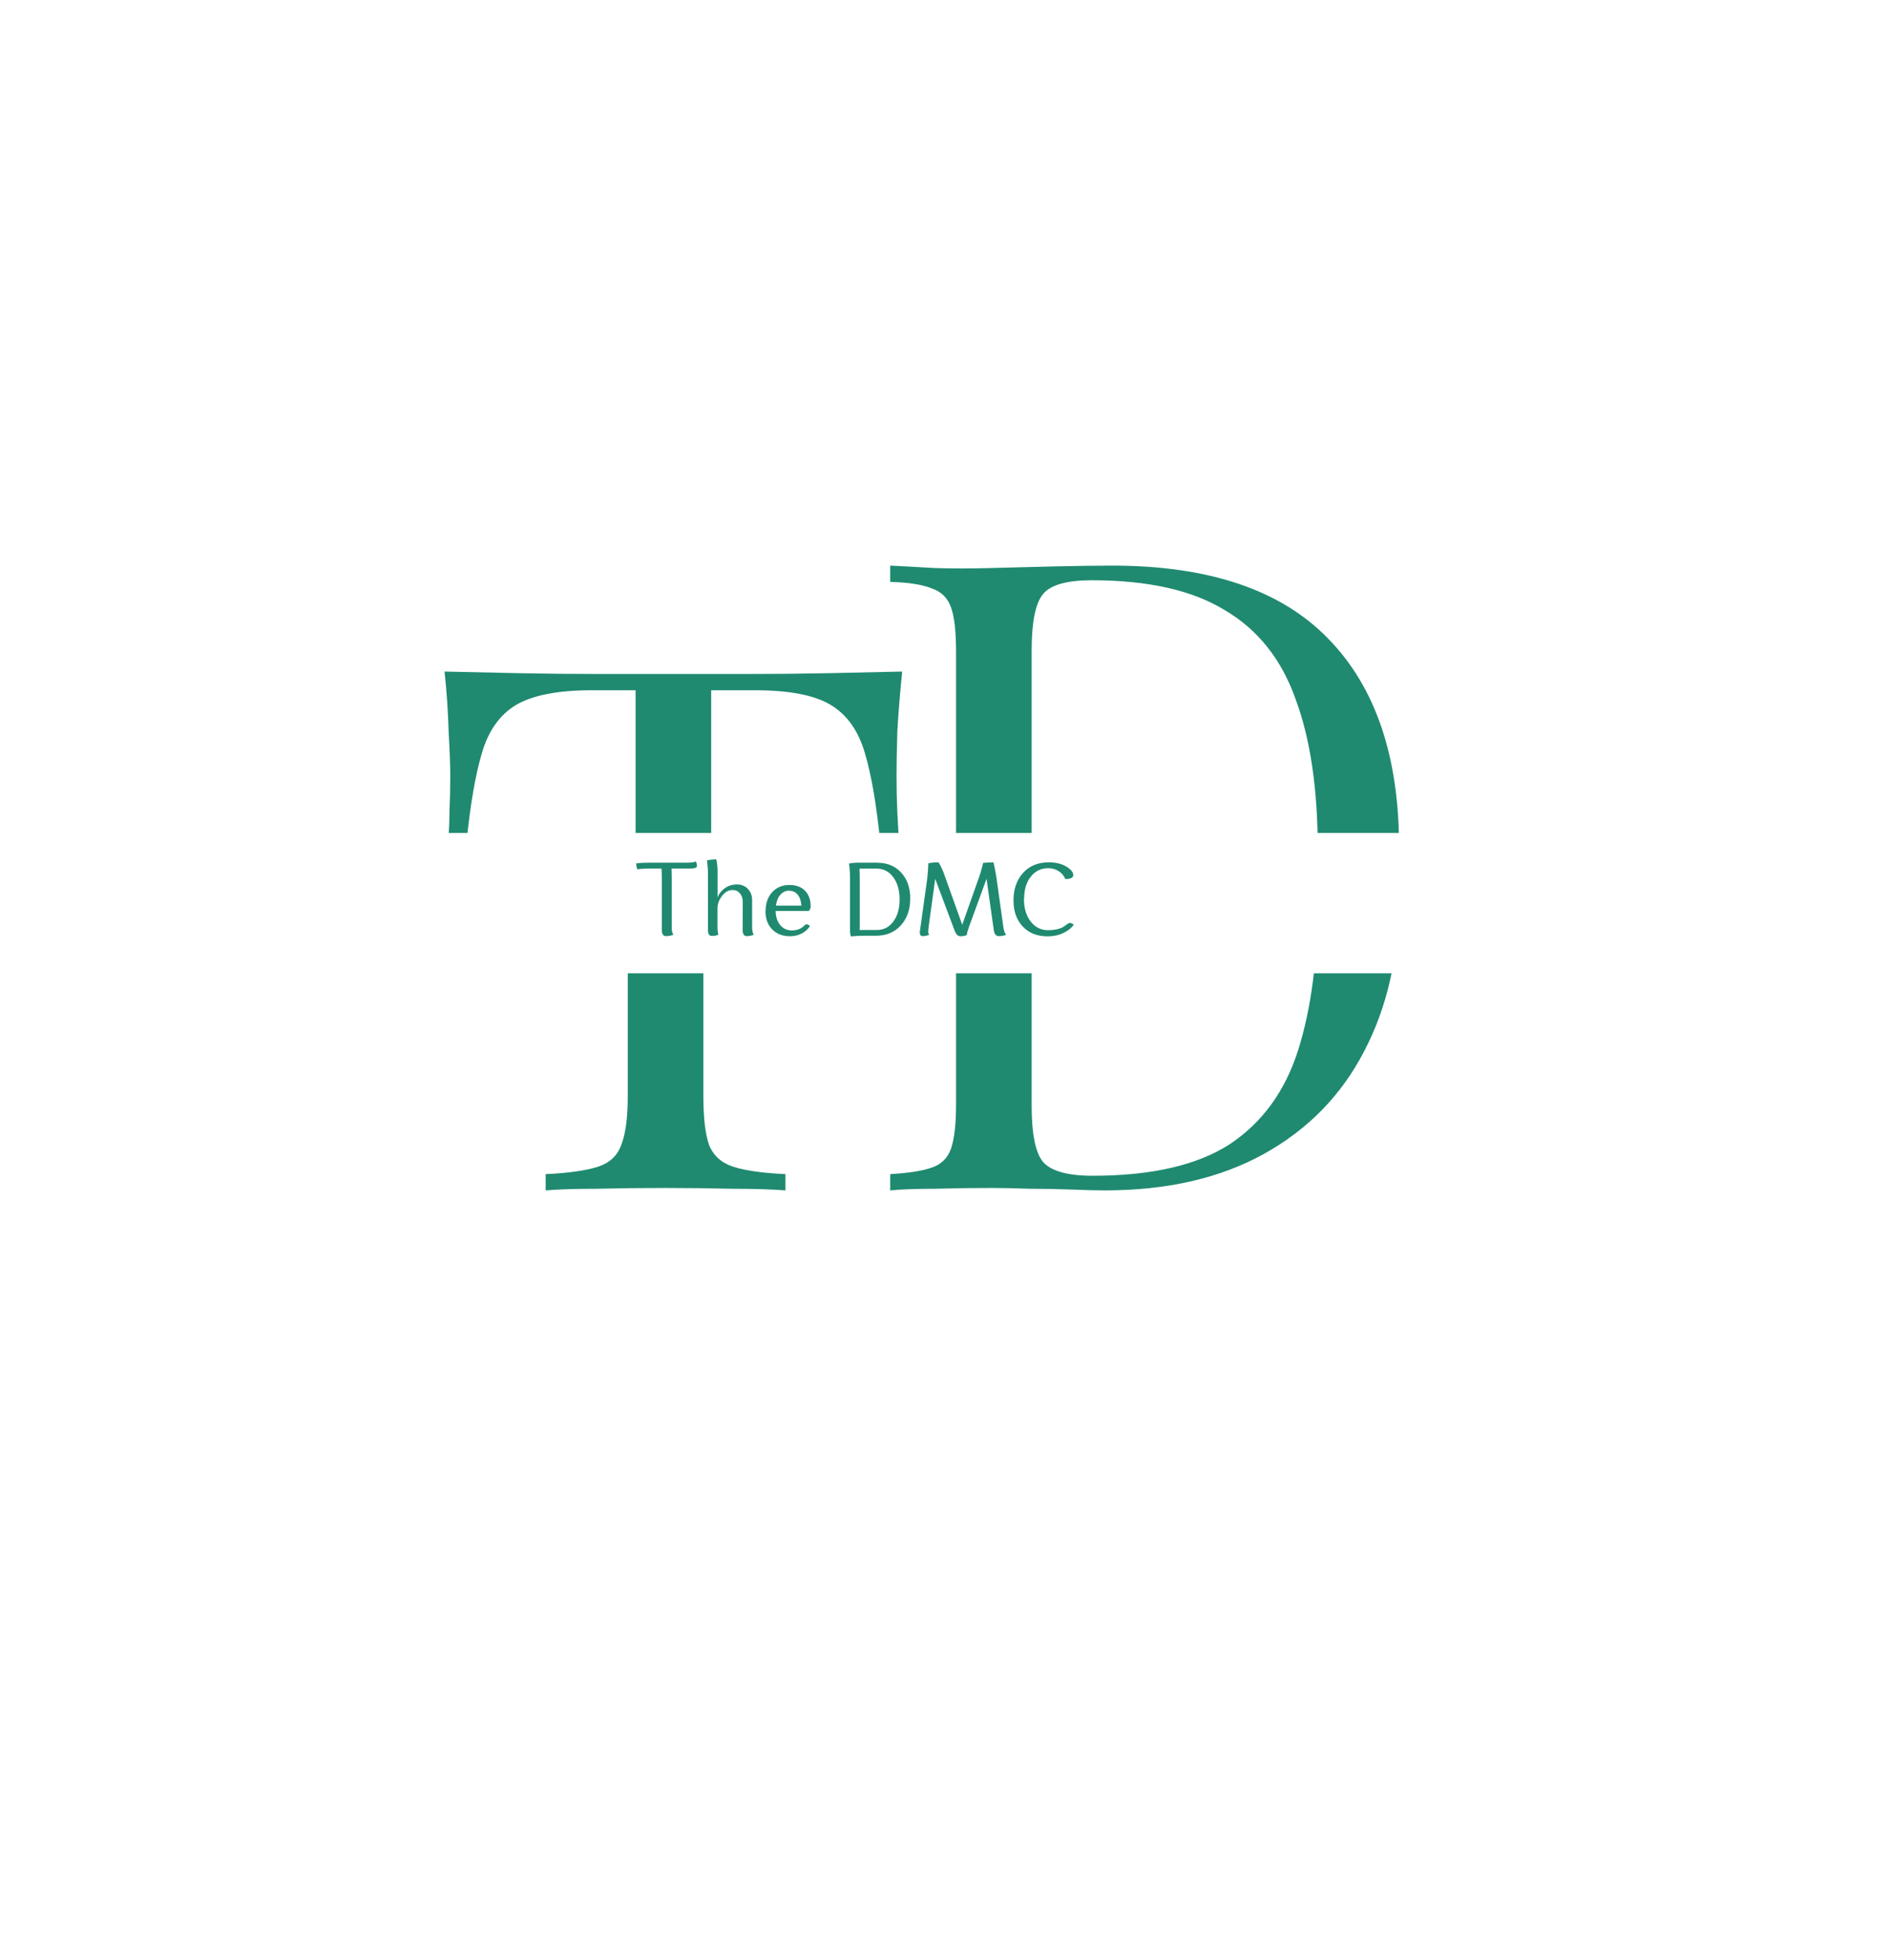 <svg width="3621" height="3755" viewBox="0 0 3621 3755" fill="none" xmlns="http://www.w3.org/2000/svg">
<g clip-path="url(#clip0_1_31)">
<path d="M1729.43 1286.82C1725.28 1326.29 1722.16 1364.73 1720.08 1402.12C1719.04 1438.48 1718.53 1466.53 1718.53 1486.27C1718.53 1511.2 1719.04 1534.57 1720.08 1556.38C1721.12 1578.2 1722.16 1597.41 1723.2 1614.03H1687.36C1680.09 1541.32 1670.22 1484.19 1657.76 1442.64C1645.29 1400.05 1623.48 1369.4 1592.31 1350.71C1561.15 1332.01 1512.85 1322.66 1447.4 1322.66H1363.26V2209.25C1363.26 2250.8 1366.9 2281.97 1374.17 2302.74C1382.48 2323.52 1398.06 2337.54 1420.92 2344.81C1443.77 2352.08 1477.01 2356.76 1520.64 2358.84V2390C1493.63 2387.92 1459.35 2386.88 1417.8 2386.88C1376.25 2385.84 1334.18 2385.33 1291.59 2385.33C1244.84 2385.33 1200.7 2385.84 1159.14 2386.88C1118.63 2386.88 1085.91 2387.92 1060.98 2390V2358.84C1104.61 2356.76 1137.85 2352.08 1160.7 2344.81C1183.56 2337.54 1198.62 2323.52 1205.89 2302.74C1214.2 2281.97 1218.35 2250.8 1218.35 2209.25V1322.66H1134.21C1069.81 1322.66 1021.51 1332.01 989.305 1350.71C958.142 1369.4 936.328 1400.05 923.862 1442.64C911.397 1484.19 901.529 1541.32 894.257 1614.03H858.419C860.497 1597.41 861.536 1578.2 861.536 1556.38C862.574 1534.57 863.094 1511.2 863.094 1486.27C863.094 1466.53 862.055 1438.48 859.978 1402.12C858.939 1364.73 856.342 1326.29 852.187 1286.82C895.815 1287.86 943.08 1288.9 993.98 1289.94C1045.92 1290.98 1097.86 1291.5 1149.8 1291.5C1201.73 1291.5 1249 1291.5 1291.59 1291.5C1334.18 1291.5 1380.92 1291.5 1431.82 1291.5C1483.76 1291.5 1535.7 1290.98 1587.64 1289.94C1639.58 1288.9 1686.84 1287.86 1729.43 1286.82Z" fill="#1F8A70"/>
<path d="M2131.82 1083.82C2317.76 1083.82 2455.92 1130.57 2546.29 1224.06C2636.67 1316.51 2681.85 1449.47 2681.85 1622.95C2681.85 1736.17 2659.52 1835.37 2614.85 1920.55C2571.22 2004.69 2507.34 2070.14 2423.2 2116.88C2339.06 2163.63 2237.26 2187 2117.8 2187C2102.22 2187 2081.44 2186.48 2055.47 2185.44C2029.5 2184.4 2002.49 2183.88 1974.45 2183.88C1947.44 2182.84 1922.51 2182.33 1899.66 2182.33C1863.3 2182.33 1827.46 2182.84 1792.14 2183.88C1756.82 2183.88 1728.26 2184.92 1706.44 2187V2155.84C1741.76 2153.76 1768.25 2149.6 1785.91 2143.37C1804.61 2137.14 1817.07 2124.67 1823.31 2105.98C1829.54 2087.28 1832.65 2059.23 1832.65 2021.83V1248.99C1832.65 1210.55 1829.54 1182.5 1823.31 1164.85C1817.07 1146.15 1804.61 1133.68 1785.91 1127.45C1768.25 1120.18 1741.76 1116.02 1706.44 1114.98V1083.82C1728.26 1084.86 1756.82 1086.42 1792.14 1088.5C1827.46 1089.53 1862.26 1089.53 1896.54 1088.5C1932.9 1087.46 1973.93 1086.42 2019.63 1085.38C2065.34 1084.34 2102.74 1083.82 2131.82 1083.82ZM2092.87 1111.87C2045.08 1111.87 2013.92 1120.7 1999.38 1138.36C1984.83 1156.02 1977.56 1191.85 1977.56 1245.87V2024.95C1977.56 2078.97 1984.83 2114.81 1999.38 2132.46C2014.96 2150.12 2046.64 2158.95 2094.43 2158.95C2207.65 2158.95 2295.43 2138.7 2357.75 2098.18C2420.08 2056.63 2463.71 1996.38 2488.64 1917.44C2513.57 1838.49 2526.04 1742.4 2526.04 1629.18C2526.04 1512.83 2512.01 1416.75 2483.97 1340.92C2456.96 1264.05 2411.77 1206.92 2348.41 1169.52C2286.08 1131.08 2200.9 1111.87 2092.87 1111.87Z" fill="#1F8A70"/>
</g>
<path d="M1323.8 1664.2H1287.2C1287.4 1671.2 1287.6 1676.4 1287.6 1680V1775.8C1287.6 1784 1288.8 1789 1291 1791C1286.8 1792.8 1282 1793.8 1276.6 1793.8C1271.2 1793.8 1268.6 1789.6 1268.6 1781.4V1683C1268.6 1674.8 1268.4 1668.6 1268 1664.2H1250.4C1239.8 1664.2 1230.2 1664.6 1221.6 1665.6C1220.2 1662.2 1219.6 1658.4 1219.6 1654.4C1227.4 1653.4 1236.6 1653 1247.2 1653H1318C1326.4 1653 1331.6 1652.2 1333.4 1650.6C1335.2 1653 1336 1655.8 1336 1659.2C1336 1662.6 1332 1664.2 1323.8 1664.2ZM1423.54 1781.4L1423.74 1728C1423.74 1721.4 1421.94 1716 1418.34 1711.8C1414.74 1707.6 1410.14 1705.4 1404.54 1705.4C1396.94 1705.4 1390.34 1709 1384.54 1716.2C1378.74 1723.4 1375.74 1731 1375.34 1739.2V1775.4C1375.34 1783.4 1375.94 1788.6 1377.14 1791C1373.94 1792.6 1369.74 1793.4 1364.74 1793.4C1362.34 1793.4 1360.54 1792.6 1359.14 1791C1357.74 1789.4 1357.14 1786 1357.14 1781V1677.6C1357.14 1667.8 1356.54 1658.2 1355.14 1648.8C1359.74 1647.4 1365.74 1646.8 1373.14 1646.8C1374.74 1654.4 1375.54 1662 1375.54 1669.6V1719.4C1378.14 1712.6 1382.74 1706.8 1389.34 1702C1395.94 1697.2 1403.74 1694.8 1412.74 1694.8C1421.14 1694.8 1428.14 1697.6 1433.54 1703.2C1438.94 1708.8 1441.74 1715.8 1441.74 1724.4V1775.8C1441.74 1784 1442.94 1789 1445.14 1791C1440.94 1792.8 1436.34 1793.8 1431.14 1793.8C1426.14 1793.8 1423.54 1789.6 1423.54 1781.4ZM1467.35 1746.2L1467.55 1746C1467.55 1731 1471.75 1718.8 1480.15 1709.6C1488.55 1700.4 1499.55 1695.8 1512.95 1695.8C1525.95 1695.8 1535.95 1699.4 1543.15 1706.8C1550.35 1714.2 1553.95 1724.2 1553.95 1736.8C1553.95 1740 1552.75 1743 1550.35 1745.6H1486.75C1486.95 1756.8 1489.95 1765.8 1495.55 1772.6C1501.15 1779.4 1508.55 1782.8 1517.75 1782.8C1522.35 1782.8 1526.35 1782.2 1529.95 1781C1533.55 1779.8 1536.15 1778.4 1537.95 1777L1542.75 1772.8C1544.15 1771.6 1545.15 1771 1545.75 1771C1547.15 1771 1548.55 1771.6 1549.95 1772.6L1552.75 1774.2C1549.15 1780.2 1543.95 1785 1537.15 1788.6C1530.35 1792.2 1522.75 1794 1514.35 1794C1500.15 1794 1488.75 1789.6 1480.15 1780.8C1471.55 1772 1467.35 1760.4 1467.35 1746.2ZM1512.55 1706.8L1512.75 1706.6C1506.15 1706.6 1500.55 1709.2 1495.95 1714.4C1491.35 1719.6 1488.55 1726.6 1487.35 1735.4H1536.15C1535.55 1726.2 1533.15 1719.2 1528.95 1714.2C1524.75 1709.2 1519.35 1706.8 1512.55 1706.8ZM1682.02 1653V1653.2C1700.62 1653.2 1715.82 1659.4 1727.42 1672C1739.02 1684.6 1744.82 1701 1744.82 1721.4C1744.82 1742.8 1738.82 1760 1726.82 1773.2C1714.82 1786.4 1699.02 1793 1679.42 1793H1660.02C1649.82 1793 1640.22 1793.4 1631.22 1794.4C1630.02 1791.4 1629.42 1787.6 1629.42 1783.2V1683.6C1629.42 1673.8 1628.82 1664.2 1627.42 1654.8C1632.42 1653.6 1638.82 1653 1646.62 1653H1682.02ZM1648.02 1776L1647.82 1782.2C1649.62 1782 1652.62 1782 1656.62 1782H1681.02C1694.02 1782 1704.42 1776.6 1712.42 1765.8C1720.42 1755 1724.42 1741 1724.42 1723.6C1724.42 1706 1720.42 1691.8 1712.22 1680.8C1704.02 1669.8 1693.42 1664.4 1680.22 1664.4H1647.62C1647.82 1671.6 1648.02 1677 1648.02 1680.8V1776ZM1904.87 1781.4L1891.07 1684L1857.47 1776C1854.67 1784 1853.27 1789.2 1853.27 1791.6C1850.27 1793.2 1846.27 1794 1841.27 1794C1838.67 1794 1836.47 1793.2 1834.67 1791.4C1832.87 1789.6 1831.07 1786.4 1829.27 1781.6L1792.67 1684L1780.07 1776C1779.47 1781.4 1779.27 1784.4 1779.27 1785C1779.27 1788 1780.07 1790 1781.47 1791C1777.27 1792.8 1773.07 1793.8 1768.87 1793.8C1765.07 1793.8 1763.07 1791.4 1763.07 1786.4L1777.47 1683C1778.67 1672 1779.27 1662.4 1779.47 1654.4C1784.27 1653 1790.87 1652.4 1799.07 1652.4C1803.67 1660 1807.27 1667.6 1809.87 1675.2L1844.47 1772L1876.07 1682.8C1879.47 1673.4 1882.27 1663.6 1884.67 1653.4C1888.87 1652.8 1895.47 1652.6 1904.47 1652.6C1906.27 1660 1908.07 1669.2 1909.87 1680.2L1923.27 1776C1924.47 1784.2 1926.27 1789.2 1928.87 1791C1925.07 1792.8 1920.27 1793.8 1914.47 1793.8C1909.07 1793.8 1905.87 1789.6 1904.87 1781.4ZM1963.15 1722.2L1962.75 1721.8C1962.75 1739.8 1966.95 1754.4 1975.55 1765.6C1984.15 1776.8 1995.35 1782.4 2009.15 1782.4C2016.15 1782.4 2022.35 1781.6 2027.75 1780.2C2033.15 1778.8 2036.95 1777.2 2039.35 1775.4C2041.75 1773.6 2043.95 1772 2046.15 1770.6C2048.35 1769.2 2049.95 1768.4 2051.15 1768.4C2052.15 1768.4 2053.55 1769 2055.35 1770L2058.35 1771.8C2053.75 1778.4 2046.95 1783.8 2037.95 1788C2028.95 1792.2 2018.95 1794.2 2007.95 1794.2C1987.95 1794.2 1972.15 1787.8 1960.35 1775.2C1948.55 1762.6 1942.75 1746 1942.75 1725.4C1942.75 1703.6 1948.95 1686 1961.15 1672.6C1973.35 1659.2 1989.75 1652.4 2010.15 1652.4C2023.95 1652.4 2035.35 1655.2 2044.15 1660.6C2052.95 1666 2057.35 1671.4 2057.35 1676.8C2057.35 1681.8 2052.35 1684.4 2042.15 1684.4C2039.55 1678.2 2035.35 1673.2 2029.55 1669.4C2023.75 1665.6 2016.95 1663.6 2009.15 1663.6C1995.55 1663.6 1984.55 1669 1975.95 1679.8C1967.35 1690.6 1963.15 1704.8 1963.15 1722.2Z" fill="#1F8A70"/>
<g clip-path="url(#clip1_1_31)">
<path d="M1714.43 1177.82C1710.28 1217.29 1707.16 1255.73 1705.08 1293.12C1704.04 1329.48 1703.53 1357.53 1703.53 1377.27C1703.53 1402.2 1704.04 1425.57 1705.08 1447.38C1706.12 1469.2 1707.16 1488.41 1708.2 1505.03H1672.36C1665.09 1432.32 1655.22 1375.19 1642.76 1333.64C1630.29 1291.05 1608.48 1260.4 1577.31 1241.71C1546.15 1223.01 1497.85 1213.66 1432.4 1213.66H1348.26V2100.25C1348.26 2141.8 1351.9 2172.97 1359.17 2193.74C1367.48 2214.52 1383.06 2228.54 1405.92 2235.81C1428.77 2243.08 1462.01 2247.76 1505.64 2249.84V2281C1478.63 2278.92 1444.35 2277.88 1402.8 2277.88C1361.25 2276.84 1319.18 2276.33 1276.59 2276.33C1229.84 2276.33 1185.7 2276.84 1144.14 2277.88C1103.63 2277.88 1070.91 2278.92 1045.98 2281V2249.84C1089.61 2247.76 1122.85 2243.08 1145.7 2235.81C1168.56 2228.54 1183.62 2214.52 1190.89 2193.74C1199.2 2172.97 1203.35 2141.8 1203.35 2100.25V1213.66H1119.21C1054.81 1213.66 1006.51 1223.01 974.305 1241.71C943.142 1260.4 921.328 1291.05 908.862 1333.64C896.397 1375.19 886.529 1432.32 879.257 1505.03H843.419C845.497 1488.41 846.536 1469.2 846.536 1447.38C847.574 1425.57 848.094 1402.2 848.094 1377.27C848.094 1357.53 847.055 1329.48 844.978 1293.12C843.939 1255.73 841.342 1217.29 837.187 1177.82C880.815 1178.86 928.08 1179.9 978.98 1180.94C1030.92 1181.98 1082.86 1182.5 1134.8 1182.5C1186.73 1182.5 1234 1182.5 1276.59 1182.5C1319.18 1182.5 1365.92 1182.5 1416.82 1182.5C1468.76 1182.5 1520.7 1181.98 1572.64 1180.94C1624.58 1179.9 1671.84 1178.86 1714.43 1177.82Z" fill="#1F8A70"/>
<path d="M2131.82 1177.82C2317.76 1177.82 2455.92 1224.57 2546.29 1318.06C2636.67 1410.51 2681.85 1543.47 2681.85 1716.95C2681.85 1830.17 2659.52 1929.37 2614.85 2014.55C2571.22 2098.69 2507.34 2164.14 2423.2 2210.88C2339.06 2257.63 2237.26 2281 2117.8 2281C2102.22 2281 2081.44 2280.48 2055.47 2279.44C2029.5 2278.4 2002.49 2277.88 1974.45 2277.88C1947.44 2276.84 1922.51 2276.33 1899.66 2276.33C1863.3 2276.33 1827.46 2276.84 1792.14 2277.88C1756.82 2277.88 1728.26 2278.92 1706.44 2281V2249.84C1741.76 2247.76 1768.25 2243.6 1785.91 2237.37C1804.61 2231.14 1817.07 2218.67 1823.31 2199.98C1829.54 2181.28 1832.65 2153.23 1832.65 2115.83V1342.99C1832.65 1304.55 1829.54 1276.5 1823.31 1258.85C1817.07 1240.15 1804.61 1227.68 1785.91 1221.45C1768.25 1214.18 1741.76 1210.02 1706.44 1208.98V1177.82C1728.26 1178.86 1756.82 1180.42 1792.14 1182.5C1827.46 1183.53 1862.26 1183.53 1896.54 1182.5C1932.9 1181.46 1973.93 1180.42 2019.63 1179.38C2065.34 1178.34 2102.74 1177.82 2131.82 1177.82ZM2092.87 1205.87C2045.08 1205.87 2013.92 1214.7 1999.38 1232.36C1984.83 1250.02 1977.56 1285.85 1977.56 1339.87V2118.95C1977.56 2172.97 1984.83 2208.81 1999.38 2226.46C2014.96 2244.12 2046.64 2252.95 2094.43 2252.95C2207.65 2252.95 2295.43 2232.7 2357.75 2192.18C2420.08 2150.63 2463.71 2090.38 2488.64 2011.44C2513.57 1932.49 2526.04 1836.4 2526.04 1723.18C2526.04 1606.83 2512.01 1510.75 2483.97 1434.92C2456.96 1358.05 2411.77 1300.92 2348.41 1263.52C2286.08 1225.08 2200.9 1205.87 2092.87 1205.87Z" fill="#1F8A70"/>
</g>
<defs>
<clipPath id="clip0_1_31">
<rect width="3017" height="1252" fill="white" transform="translate(251 344)"/>
</clipPath>
<clipPath id="clip1_1_31">
<rect width="3017" height="1391" fill="white" transform="translate(251 1865)"/>
</clipPath>
</defs>
</svg>
